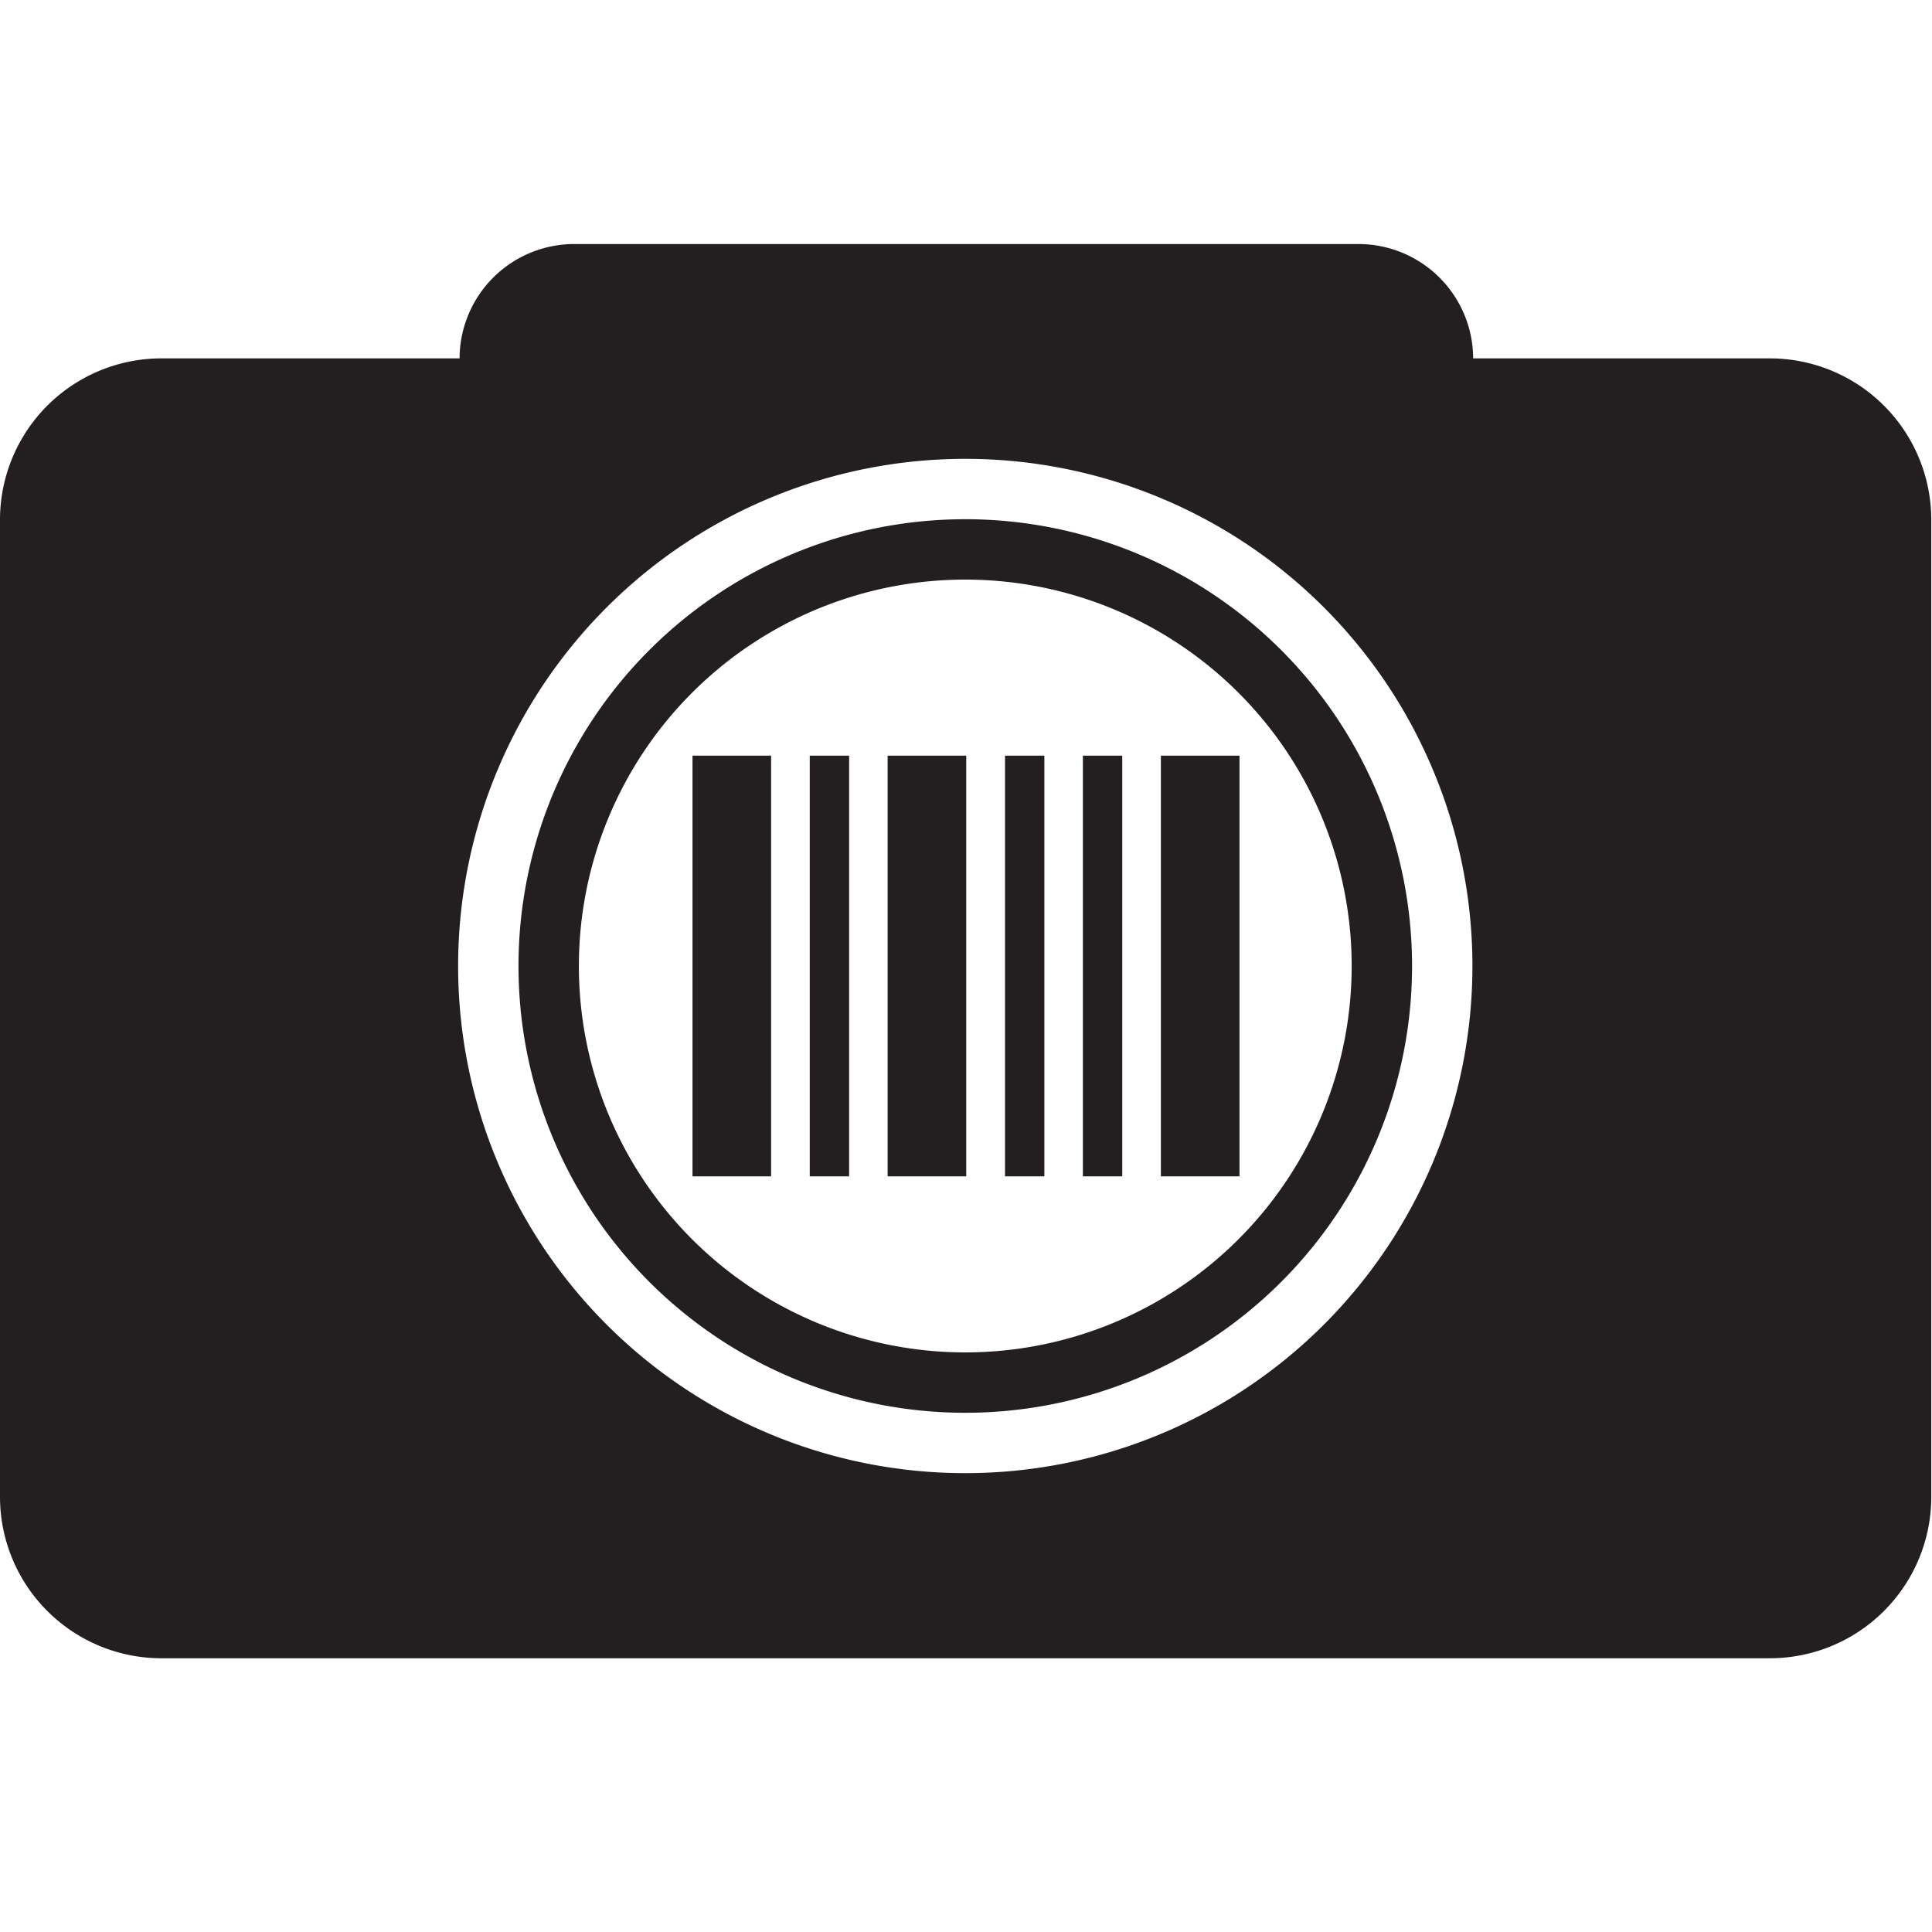 <svg xmlns="http://www.w3.org/2000/svg" viewBox="0 0 16 16"><defs><style>.cls-1{fill:#231f20;}</style></defs><title>barcode-camera</title><g id="Layer_1" data-name="Layer 1"><path class="cls-1" d="M14.661,2.968H12.2a.95.95,0,0,0-.947-.947h-6.5a.95.95,0,0,0-.947.947H1.333A1.337,1.337,0,0,0,0,4.3v8.1a1.337,1.337,0,0,0,1.333,1.333H14.661A1.337,1.337,0,0,0,15.994,12.4V4.3A1.337,1.337,0,0,0,14.661,2.968ZM7.994,12.2a4.2,4.2,0,1,1,4.2-4.2A4.2,4.2,0,0,1,7.994,12.2Z"/><path class="cls-1" d="M7.994,4.3a3.7,3.7,0,1,0,3.7,3.7A3.7,3.7,0,0,0,7.994,4.3Zm0,6.9a3.2,3.2,0,1,1,3.2-3.2A3.2,3.2,0,0,1,7.994,11.2Z"/><rect class="cls-1" x="5.735" y="6.258" width="0.651" height="3.484"/><rect class="cls-1" x="6.706" y="6.258" width="0.326" height="3.484"/><rect class="cls-1" x="7.351" y="6.258" width="0.651" height="3.484"/><rect class="cls-1" x="9.614" y="6.258" width="0.651" height="3.484"/><rect class="cls-1" x="8.323" y="6.258" width="0.326" height="3.484"/><rect class="cls-1" x="8.968" y="6.258" width="0.326" height="3.484"/></g></svg>